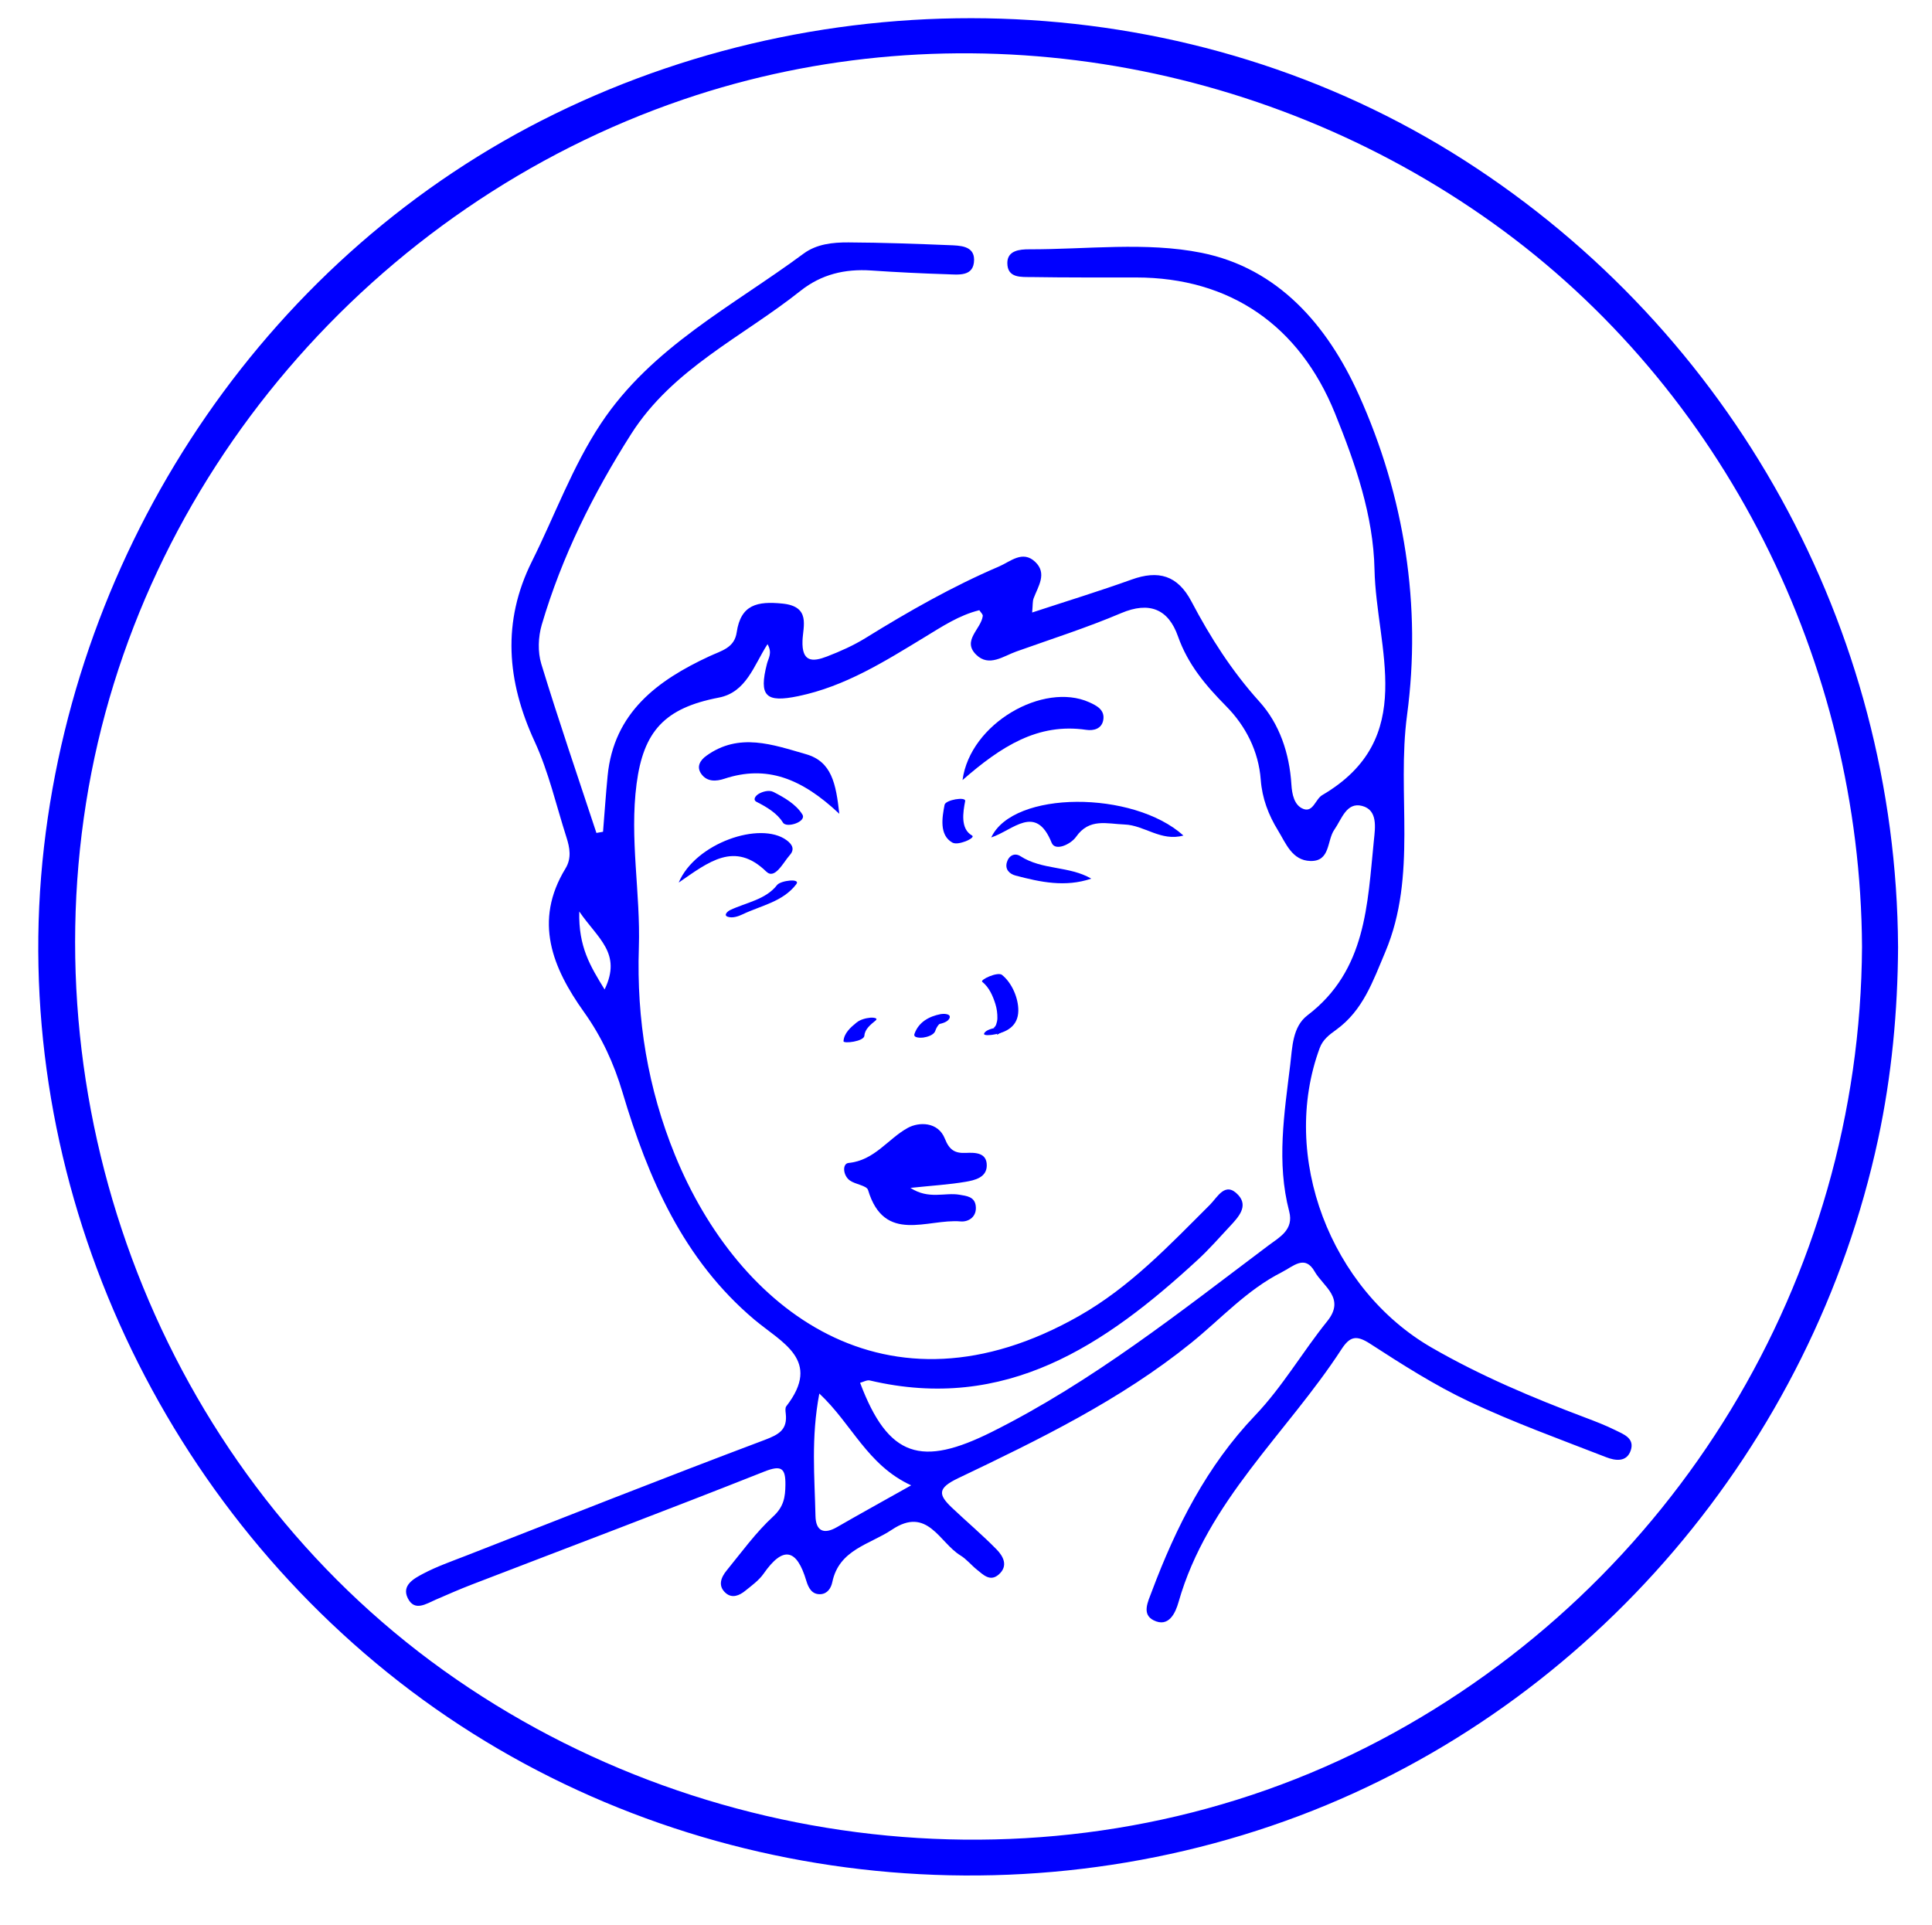 <?xml version="1.0" encoding="utf-8"?>
<!-- Generator: Adobe Illustrator 16.0.0, SVG Export Plug-In . SVG Version: 6.00 Build 0)  -->
<!DOCTYPE svg PUBLIC "-//W3C//DTD SVG 1.1//EN" "http://www.w3.org/Graphics/SVG/1.1/DTD/svg11.dtd">
<svg version="1.1" id="Layer_1" xmlns="http://www.w3.org/2000/svg" xmlns:xlink="http://www.w3.org/1999/xlink" x="0px" y="0px"
	 width="268px" height="267px" viewBox="0 0 268 267" style="enable-background:new 0 0 268 267;" xml:space="preserve">
<g>
	<g>
		<path style="fill:#0000FF;" d="M258.292,131.338c-0.251,46.116-26.013,88.46-66.763,110.018
			c-41.213,21.801-92.349,17.31-130.003-9.643C23.72,204.652,4.691,157.035,11.94,111.354c7.139-44.987,39.889-82.897,82.821-97.544
			c37.77-12.886,80.065-5.958,112.358,17.156C239.243,53.958,258.079,92.045,258.292,131.338c0.019,3.225,5.019,3.225,5,0
			c-0.239-44.175-22.96-85.275-60.146-109.091C165.529-1.844,116.832-3.717,76.937,15.812C37.65,35.044,11.054,74.269,6.104,117.466
			c-5.063,44.188,14.348,88.603,49.255,115.828c35.166,27.427,83.231,34.297,124.862,18.599
			c40.7-15.347,71.217-51.502,80.311-93.904c1.876-8.745,2.713-17.713,2.762-26.649
			C263.311,128.113,258.311,128.114,258.292,131.338z"/>
	</g>
</g>
<g>
	<path style="fill:#0000FF;" d="M83.65,115.385c0.211-2.59,0.386-5.184,0.638-7.771c0.854-8.773,6.925-13.238,14.095-16.567
		c1.735-0.805,3.489-1.162,3.809-3.329c0.568-3.863,2.875-4.339,6.348-3.989c3.934,0.396,2.861,3.12,2.781,5.126
		c-0.121,3.041,1.416,2.977,3.393,2.214c1.852-0.713,3.695-1.537,5.377-2.578c5.959-3.687,12.033-7.145,18.481-9.905
		c1.605-0.688,3.273-2.299,5.023-0.646c1.699,1.605,0.414,3.382-0.217,5.066c-0.156,0.423-0.104,0.924-0.201,1.96
		c4.807-1.58,9.338-2.967,13.793-4.569c3.717-1.337,6.379-0.606,8.303,3.042c2.617,4.973,5.609,9.662,9.437,13.902
		c2.785,3.085,4.158,7.171,4.427,11.48c0.081,1.333,0.385,2.928,1.686,3.403c1.33,0.486,1.66-1.379,2.586-1.922
		c13.41-7.864,7.486-20.357,7.258-31.283c-0.156-7.51-2.654-14.691-5.484-21.686c-4.934-12.191-14.562-18.833-27.586-18.842
		c-4.832-0.003-9.666,0.021-14.498-0.057c-1.42-0.021-3.367,0.189-3.367-1.953c0.002-1.735,1.711-1.899,3.015-1.896
		c7.991,0.018,16.223-1.062,23.92,0.484c10.573,2.123,17.438,9.99,21.801,19.653c6.392,14.152,8.731,29.379,6.716,44.454
		c-1.468,10.957,1.479,22.231-3.031,32.902c-1.713,4.049-3.074,8.073-6.799,10.769c-0.925,0.67-1.851,1.338-2.293,2.543
		c-5.552,15.049,1.502,33.455,15.53,41.549c6.83,3.939,13.998,6.951,21.324,9.713c1.399,0.527,2.803,1.07,4.142,1.732
		c1.153,0.572,2.737,1.119,2.147,2.834c-0.58,1.684-2.199,1.393-3.406,0.924c-6.356-2.475-12.797-4.799-18.961-7.701
		c-4.801-2.262-9.328-5.155-13.797-8.049c-1.896-1.227-2.791-1.012-3.953,0.773c-7.578,11.658-18.621,21.07-22.604,35.076
		c-0.41,1.445-1.336,3.602-3.473,2.518c-1.662-0.844-0.768-2.576-0.232-4.004c3.365-8.965,7.636-17.4,14.32-24.402
		c3.822-4.004,6.57-8.809,10.016-13.082c2.574-3.192-0.58-4.826-1.745-6.877c-1.367-2.399-2.945-0.735-4.591,0.101
		c-4.846,2.459-8.424,6.465-12.557,9.803c-9.789,7.908-21.059,13.384-32.32,18.763c-2.877,1.375-2.756,2.274-0.869,4.071
		c2.051,1.949,4.223,3.774,6.201,5.793c0.938,0.953,1.67,2.298,0.304,3.494c-1.193,1.045-2.147,0.024-3.039-0.688
		c-0.779-0.625-1.424-1.447-2.264-1.959c-2.93-1.779-4.57-6.881-9.51-3.574c-3.092,2.068-7.33,2.754-8.268,7.264
		c-0.18,0.869-0.691,1.613-1.607,1.68c-1.217,0.086-1.707-0.873-2.002-1.859c-1.309-4.395-3.18-4.918-5.92-0.987
		c-0.652,0.935-1.647,1.646-2.551,2.379c-0.807,0.654-1.818,1.093-2.71,0.308c-1.123-0.984-0.653-2.164,0.116-3.107
		c2.093-2.566,4.059-5.291,6.477-7.518c1.467-1.351,1.672-2.691,1.69-4.381c0.026-2.295-0.526-2.795-2.938-1.838
		c-13.453,5.336-26.998,10.442-40.504,15.645c-1.703,0.654-3.378,1.39-5.053,2.115c-1.355,0.59-2.949,1.693-3.887-0.197
		c-0.893-1.799,0.869-2.733,2.117-3.395c1.898-1.004,3.953-1.719,5.961-2.502c13.791-5.387,27.556-10.84,41.41-16.053
		c2.037-0.768,3.203-1.449,2.938-3.695c-0.038-0.324-0.092-0.764,0.078-0.98c4.975-6.413-0.648-8.831-4.441-12.032
		c-9.843-8.306-14.719-19.565-18.273-31.499c-1.209-4.059-2.897-7.723-5.354-11.166c-4.363-6.119-7.025-12.59-2.564-19.901
		c0.875-1.432,0.599-2.889,0.134-4.338c-1.425-4.442-2.466-9.065-4.407-13.27c-3.871-8.384-4.552-16.636-0.376-25.006
		c3.179-6.37,5.597-13.123,9.56-19.102c7.045-10.634,18.273-16.292,28.123-23.583c1.809-1.338,4.057-1.565,6.221-1.553
		c4.664,0.024,9.328,0.191,13.988,0.381c1.461,0.059,3.445,0.069,3.439,2.02c-0.011,2.401-2.18,2.062-3.785,2.012
		c-3.496-0.108-6.992-0.281-10.482-0.518c-3.635-0.246-6.912,0.519-9.822,2.832c-8.021,6.379-17.694,10.762-23.477,19.845
		c-5.281,8.299-9.623,17.022-12.404,26.461c-0.497,1.688-0.573,3.774-0.065,5.438c2.401,7.861,5.073,15.639,7.647,23.447
		C83.035,115.488,83.343,115.437,83.65,115.385 M119.308,191.82c3.932,10.412,8.52,11.688,18.285,6.81
		c13.955-6.974,26.021-16.58,38.354-25.854c1.52-1.144,3.557-2.166,2.885-4.732c-1.777-6.788-0.68-13.568,0.141-20.329
		c0.295-2.428,0.303-5.278,2.396-6.873c8.18-6.228,8.307-15.411,9.215-24.306c0.174-1.719,0.562-4.174-1.646-4.742
		c-2.168-0.561-2.826,1.847-3.84,3.293c-1.059,1.51-0.527,4.428-3.336,4.347c-2.537-0.074-3.389-2.452-4.494-4.254
		c-1.311-2.137-2.188-4.424-2.383-7.013c-0.295-3.965-2.09-7.466-4.799-10.205c-2.846-2.881-5.309-5.79-6.686-9.7
		c-1.318-3.744-3.935-4.885-7.892-3.204c-4.741,2.014-9.67,3.586-14.528,5.318c-1.818,0.647-3.789,2.189-5.566,0.446
		c-2.01-1.97,0.686-3.552,0.912-5.377c0.029-0.229-0.289-0.501-0.477-0.797c-2.804,0.688-5.163,2.265-7.573,3.729
		c-5.549,3.37-11.023,6.836-17.543,8.19c-4.499,0.936-5.504,0.028-4.34-4.505c0.199-0.774,0.775-1.483,0.074-2.704
		c-1.902,2.938-2.924,6.677-6.764,7.414c-7.517,1.443-10.443,4.668-11.398,11.958c-0.998,7.623,0.562,15.16,0.314,22.725
		c-0.326,9.978,1.244,19.524,5.01,28.767c8.725,21.412,29.283,37.537,56.043,22.332c7.125-4.047,12.521-9.805,18.166-15.43
		c1.06-1.057,2.125-3.309,3.929-1.352c1.438,1.559,0.014,3.078-1.138,4.315c-1.473,1.584-2.905,3.218-4.493,4.681
		c-12.843,11.842-26.623,21.174-45.474,16.729C120.263,191.4,119.769,191.702,119.308,191.82 M126.394,206.046
		c-6.107-2.817-8.188-8.481-12.74-12.735c-1.168,6.147-0.65,11.582-0.533,16.987c0.043,2.022,1.094,2.63,2.967,1.552
		C119.224,210.042,122.394,208.294,126.394,206.046 M80.353,126.443c-0.121,4.924,1.531,7.575,3.515,10.816
		C86.306,132.217,82.914,130.201,80.353,126.443"/>
	<path style="fill:#0000FF;" d="M126.287,164.783c2.568,1.658,4.762,0.598,6.805,0.949c0.992,0.172,2.078,0.264,2.254,1.509
		c0.213,1.526-0.971,2.293-2.1,2.194c-4.584-0.399-10.57,3.17-12.834-4.357c-0.188-0.631-1.748-0.764-2.529-1.326
		c-0.961-0.688-1.066-2.338-0.178-2.426c3.629-0.355,5.459-3.355,8.225-4.869c1.523-0.834,4.193-0.885,5.139,1.502
		c0.611,1.545,1.365,2.041,2.895,1.971c1.324-0.061,2.961-0.053,2.916,1.795c-0.039,1.623-1.668,1.998-2.932,2.213
		C131.673,164.326,129.353,164.461,126.287,164.783"/>
	<path style="fill:#0000FF;" d="M133.519,108.208c1.062-7.888,11.236-13.628,17.559-10.799c1.066,0.479,2.232,1.079,1.955,2.514
		c-0.232,1.185-1.33,1.471-2.357,1.319C143.971,100.259,138.884,103.531,133.519,108.208"/>
	<path style="fill:#0000FF;" d="M116.427,112.891c-5.271-4.97-10.121-6.787-15.948-4.863c-1.136,0.375-2.383,0.448-3.181-0.646
		c-0.726-0.994-0.207-1.896,0.681-2.537c4.543-3.282,9.235-1.539,13.821-0.225C115.365,105.639,115.958,108.675,116.427,112.891"/>
	<path style="fill:#0000FF;" d="M137.5,116.172c3.043-6.542,19.695-6.545,26.66-0.268c-3.094,0.869-5.424-1.433-8.162-1.53
		c-2.461-0.089-4.887-0.917-6.725,1.704c-0.736,1.05-2.9,2.058-3.392,0.834C143.68,111.43,140.533,115.174,137.5,116.172"/>
	<path style="fill:#0000FF;" d="M94.147,122.428c2.323-5.49,11.339-8.566,14.977-5.87c0.79,0.585,1.138,1.264,0.44,2.05
		c-0.934,1.052-2.077,3.456-3.27,2.298C101.896,116.637,98.319,119.558,94.147,122.428"/>
	<path style="fill:#0000FF;" d="M151.38,121.884c-3.621,1.229-7.077,0.478-10.506-0.427c-0.808-0.213-1.496-0.834-1.207-1.833
		c0.272-0.95,1.088-1.368,1.896-0.848C144.576,120.721,148.291,120.091,151.38,121.884"/>
	<path style="fill:#0000FF;" d="M138.875,136.012c2.643,2.934,3.111,5.525-0.58,7.543
		C139.1,141.053,138.373,138.457,138.875,136.012"/>
	<path style="fill:#0000FF;" d="M104.969,111.245c1.353,0.688,2.826,1.544,3.642,2.868c0.494,0.803,3.314-0.117,2.693-1.126
		c-0.883-1.433-2.564-2.388-4.025-3.131c-0.603-0.307-1.512-0.048-2.051,0.276C104.828,110.373,104.361,110.935,104.969,111.245"/>
	<path style="fill:#0000FF;" d="M131.029,111.643c-0.336,1.728-0.766,4.186,1.062,5.231c0.502,0.287,1.375,0.002,1.865-0.174
		c0.104-0.037,1.317-0.548,0.867-0.807c-1.621-0.928-1.236-3.235-0.938-4.768C134.011,110.48,131.166,110.946,131.029,111.643"/>
	<path style="fill:#0000FF;" d="M107.796,122.766c-1.577,2.044-4.312,2.428-6.535,3.488c-0.318,0.154-0.943,0.703-0.311,0.918
		c0.65,0.223,1.451-0.047,2.037-0.326c2.633-1.257,5.578-1.731,7.465-4.177C111.134,121.787,108.277,122.143,107.796,122.766"/>
	<path style="fill:#0000FF;" d="M136.255,136.199c0.949,0.754,1.472,1.953,1.824,3.082c0.2,0.641,0.284,1.309,0.274,1.977
		c-0.004,0.295-0.074,0.576-0.166,0.854c-0.178,0.533-0.723,0.566,0.051,0.449c-0.479,0.072-1.438,0.283-1.706,0.758
		c-0.246,0.431,1.045,0.238,1.143,0.224c1.97-0.304,3.55-1.194,3.582-3.328c0.025-1.743-0.889-3.881-2.264-4.978
		C138.396,134.762,135.896,135.912,136.255,136.199"/>
	<path style="fill:#0000FF;" d="M130.513,140.672c-1.646,0.316-3.082,1.107-3.664,2.752c-0.211,0.596,0.949,0.545,1.221,0.506
		c0.539-0.078,1.455-0.328,1.664-0.918c0.113-0.326,0.252-0.594,0.471-0.859c0.016-0.02,0.271-0.215,0.111-0.112
		c0.246-0.156-0.145,0.037-0.246,0.058c0.521-0.101,1.475-0.312,1.664-0.918C131.917,140.586,130.806,140.615,130.513,140.672"/>
	<path style="fill:#0000FF;" d="M118.818,141.846c-0.811,0.656-1.748,1.479-1.809,2.592c-0.02,0.363,2.854,0.041,2.898-0.774
		c0.047-0.888,0.891-1.562,1.523-2.074c0.518-0.42-0.461-0.44-0.67-0.42C120.109,141.232,119.337,141.424,118.818,141.846"/>
</g>
</svg>
